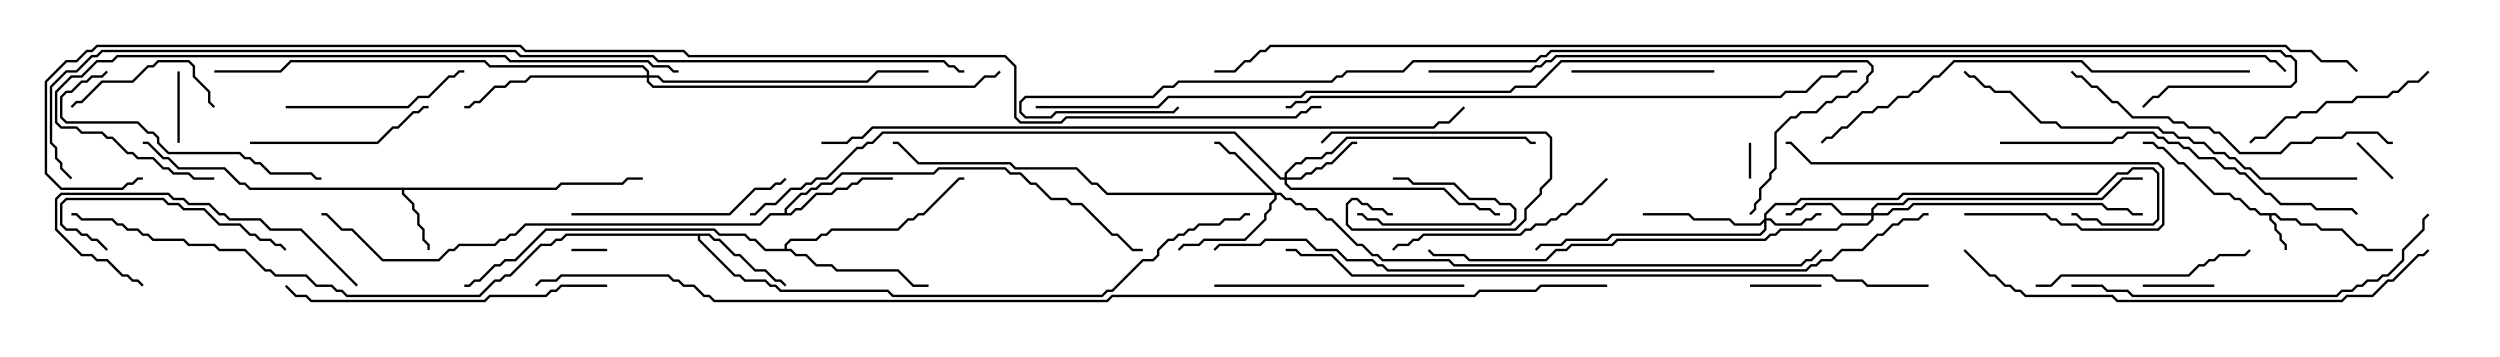 <svg version="1.1" width="105" height="15" xmlns="http://www.w3.org/2000/svg"><path d="M95.592,8.95L95.806,9.164L96.449,9.164L96.664,9.379L97.306,9.379L97.521,9.593L98.378,9.593L99.021,10.236L99.235,10.236L99.449,10.45L100.5,10.45L100.5,10.55L99.408,10.55L99.194,10.336L98.979,10.336L98.336,9.693L97.479,9.693L97.265,9.479L96.622,9.479L96.408,9.264L95.765,9.264L95.551,9.05L95.407,9.05L95.407,9.194L95.621,9.408L95.621,9.622L95.836,9.836L95.836,10.051L96.05,10.265L96.05,10.5L95.95,10.5L95.95,10.306L95.736,10.092L95.736,9.878L95.521,9.664L95.521,9.449L95.307,9.235L95.307,9.05L94.908,9.05L94.694,8.836L94.479,8.836L94.051,8.407L93.836,8.407L93.622,8.193L92.979,8.193L91.694,6.907L91.479,6.907L90.836,6.264L90.622,6.264L90.408,6.05L90,6.05L90,5.95L90.449,5.95L90.664,6.164L90.878,6.164L91.521,6.807L91.735,6.807L93.021,8.093L93.664,8.093L93.878,8.307L94.092,8.307L94.521,8.736L94.735,8.736L94.949,8.95z" stroke="none"/><path d="M23.336,7.879L23.551,7.664L26.122,7.664L26.336,7.45L27,7.45L27,7.55L26.378,7.55L26.164,7.764L23.592,7.764L23.378,7.979L16.979,7.979L16.979,8.122L17.407,8.551L17.407,8.765L17.621,8.979L17.621,9.408L17.836,9.622L17.836,10.051L18.05,10.265L18.05,10.5L17.95,10.5L17.95,10.306L17.736,10.092L17.736,9.664L17.521,9.449L17.521,9.021L17.307,8.806L17.307,8.592L16.879,8.164L16.879,7.979L10.479,7.979L10.265,7.764L10.051,7.764L9.408,7.121L7.479,7.121L7.051,6.693L6.836,6.693L6.194,6.05L6,6.05L6,5.95L6.235,5.95L6.878,6.593L7.092,6.593L7.521,7.021L9.449,7.021L10.092,7.664L10.306,7.664L10.521,7.879z" stroke="none"/><path d="M29.806,9.807L30.021,10.021L30.235,10.021L30.878,10.664L31.092,10.664L31.735,11.307L32.164,11.307L32.592,11.736L32.806,11.736L33.035,11.965L32.965,12.035L32.765,11.836L32.551,11.836L32.122,11.407L31.694,11.407L31.051,10.764L30.836,10.764L30.194,10.121L29.979,10.121L29.765,9.907L29.407,9.907L29.407,10.051L30.878,11.521L31.092,11.521L31.306,11.736L32.164,11.736L32.378,11.95L32.592,11.95L32.806,12.164L37.306,12.164L37.521,12.379L46.265,12.379L46.479,12.164L46.694,12.164L47.979,10.879L48.408,10.879L48.593,10.694L48.593,10.479L49.051,10.021L49.265,10.021L49.479,9.807L49.694,9.807L49.908,9.593L50.122,9.593L50.336,9.379L51.194,9.379L51.408,9.164L52.051,9.164L52.265,8.95L52.5,8.95L52.5,9.05L52.306,9.05L52.092,9.264L51.449,9.264L51.235,9.479L50.378,9.479L50.164,9.693L49.949,9.693L49.735,9.907L49.521,9.907L49.306,10.121L49.092,10.121L48.693,10.521L48.693,10.735L48.449,10.979L48.021,10.979L46.735,12.264L46.521,12.264L46.306,12.479L37.479,12.479L37.265,12.264L32.765,12.264L32.551,12.05L32.336,12.05L32.122,11.836L31.265,11.836L31.051,11.621L30.836,11.621L29.307,10.092L29.307,9.907L23.806,9.907L23.592,10.121L23.378,10.121L23.164,10.336L22.735,10.336L21.449,11.621L21.235,11.621L21.021,11.836L20.806,11.836L20.164,12.479L14.551,12.479L14.336,12.264L14.122,12.264L13.908,12.05L13.265,12.05L12.836,11.621L11.551,11.621L11.336,11.407L11.122,11.407L10.265,10.55L9.194,10.55L8.979,10.336L7.908,10.336L7.694,10.121L6.408,10.121L6.194,9.907L5.979,9.907L5.765,9.693L5.336,9.693L5.122,9.479L4.908,9.479L4.694,9.264L3.408,9.264L3.194,9.05L3,9.05L3,8.95L3.235,8.95L3.449,9.164L4.735,9.164L4.949,9.379L5.164,9.379L5.378,9.593L5.806,9.593L6.021,9.807L6.235,9.807L6.449,10.021L7.735,10.021L7.949,10.236L9.021,10.236L9.235,10.45L10.306,10.45L11.164,11.307L11.378,11.307L11.592,11.521L12.878,11.521L13.306,11.95L13.949,11.95L14.164,12.164L14.378,12.164L14.592,12.379L20.122,12.379L20.765,11.736L20.979,11.736L21.194,11.521L21.408,11.521L22.694,10.236L23.122,10.236L23.336,10.021L23.551,10.021L23.765,9.807z" stroke="none"/><path d="M32.95,8.95L32.95,8.765L33.622,8.093L33.836,8.093L34.051,7.879L34.265,7.879L34.479,7.664L34.908,7.664L35.336,7.236L39.194,7.236L39.408,7.021L42.235,7.021L42.449,7.236L42.878,7.236L43.306,7.664L43.521,7.664L44.164,8.307L44.806,8.307L45.021,8.521L45.449,8.521L46.735,9.807L46.949,9.807L47.592,10.45L48,10.45L48,10.55L47.551,10.55L46.908,9.907L46.694,9.907L45.408,8.621L44.979,8.621L44.765,8.407L44.122,8.407L43.479,7.764L43.265,7.764L42.836,7.336L42.408,7.336L42.194,7.121L39.449,7.121L39.235,7.336L35.378,7.336L34.949,7.764L34.521,7.764L34.306,7.979L34.092,7.979L33.878,8.193L33.664,8.193L33.05,8.806L33.05,8.95L33.194,8.95L33.408,8.736L33.622,8.736L34.265,8.093L34.908,8.093L35.122,7.879L35.551,7.879L35.765,7.664L35.979,7.664L36.194,7.45L37.5,7.45L37.5,7.55L36.235,7.55L36.021,7.764L35.806,7.764L35.592,7.979L35.164,7.979L34.949,8.193L34.306,8.193L33.664,8.836L33.449,8.836L33.235,9.05L32.378,9.05L31.949,9.479L22.092,9.479L21.664,9.907L21.449,9.907L21.235,10.121L21.021,10.121L20.806,10.336L19.306,10.336L19.092,10.55L18.878,10.55L18.449,10.979L16.051,10.979L14.765,9.693L14.336,9.693L13.694,9.05L13.5,9.05L13.5,8.95L13.735,8.95L14.378,9.593L14.806,9.593L16.092,10.879L18.408,10.879L18.836,10.45L19.051,10.45L19.265,10.236L20.765,10.236L20.979,10.021L21.194,10.021L21.408,9.807L21.622,9.807L22.051,9.379L31.908,9.379L32.336,8.95z" stroke="none"/><path d="M32.95,10.45L32.95,10.265L33.194,10.021L34.265,10.021L34.479,9.807L34.694,9.807L34.908,9.593L37.694,9.593L38.122,9.164L38.336,9.164L38.551,8.95L38.765,8.95L40.265,7.45L40.5,7.45L40.5,7.55L40.306,7.55L38.806,9.05L38.592,9.05L38.378,9.264L38.164,9.264L37.735,9.693L34.949,9.693L34.735,9.907L34.521,9.907L34.306,10.121L33.235,10.121L33.05,10.306L33.05,10.45L33.235,10.45L33.449,10.664L33.878,10.664L34.306,11.093L34.949,11.093L35.164,11.307L37.735,11.307L38.378,11.95L39,11.95L39,12.05L38.336,12.05L37.694,11.407L35.122,11.407L34.908,11.193L34.265,11.193L33.836,10.764L33.408,10.764L33.194,10.55L32.122,10.55L31.694,10.121L31.479,10.121L31.265,9.907L30.194,9.907L29.979,9.693L22.949,9.693L21.664,10.979L21.235,10.979L21.021,11.193L20.806,11.193L20.164,11.836L19.949,11.836L19.735,12.05L19.5,12.05L19.5,11.95L19.694,11.95L19.908,11.736L20.122,11.736L20.765,11.093L20.979,11.093L21.194,10.879L21.622,10.879L22.908,9.593L30.021,9.593L30.235,9.807L31.306,9.807L31.521,10.021L31.735,10.021L32.164,10.45z" stroke="none"/><path d="M74.093,9.194L74.093,8.979L74.551,8.521L75.408,8.521L75.622,8.307L79.694,8.307L79.908,8.093L88.051,8.093L88.908,7.236L89.336,7.236L89.551,7.021L90.449,7.021L90.693,7.265L90.693,9.235L90.449,9.479L88.265,9.479L88.051,9.264L87.408,9.264L87.194,9.05L87,9.05L87,8.95L87.235,8.95L87.449,9.164L88.092,9.164L88.306,9.379L90.408,9.379L90.593,9.194L90.593,7.306L90.408,7.121L89.592,7.121L89.378,7.336L88.949,7.336L88.092,8.193L79.949,8.193L79.735,8.407L75.664,8.407L75.449,8.621L74.592,8.621L74.193,9.021L74.193,9.164L74.378,9.164L74.592,9.379L75.622,9.379L75.836,9.164L76.051,9.164L76.265,8.95L76.5,8.95L76.5,9.05L76.306,9.05L76.092,9.264L75.878,9.264L75.664,9.479L74.551,9.479L74.336,9.264L74.193,9.264L74.193,9.664L73.949,9.907L67.735,9.907L67.521,10.121L65.806,10.121L65.592,10.336L64.735,10.336L64.535,10.535L64.465,10.465L64.694,10.236L65.551,10.236L65.765,10.021L67.479,10.021L67.694,9.807L73.908,9.807L74.093,9.622L74.093,9.335L73.949,9.479L72.836,9.479L72.622,9.264L71.122,9.264L70.908,9.05L69,9.05L69,8.95L70.949,8.95L71.164,9.164L72.664,9.164L72.878,9.379L73.908,9.379z" stroke="none"/><path d="M53.592,8.093L53.806,8.093L54.021,8.307L54.235,8.307L54.449,8.521L54.664,8.521L54.878,8.736L55.306,8.736L55.735,9.164L55.949,9.164L57.021,10.236L57.235,10.236L57.664,10.664L57.878,10.664L58.092,10.879L60.878,10.879L61.092,11.093L75.622,11.093L75.836,10.879L76.051,10.879L76.465,10.465L76.535,10.535L76.092,10.979L75.878,10.979L75.664,11.193L61.051,11.193L60.836,10.979L58.051,10.979L57.836,10.764L57.622,10.764L57.194,10.336L56.979,10.336L55.908,9.264L55.694,9.264L55.265,8.836L54.836,8.836L54.622,8.621L54.408,8.621L54.194,8.407L53.979,8.407L53.765,8.193L53.621,8.193L53.621,8.378L53.407,8.592L53.407,8.806L53.193,9.021L53.193,9.235L52.306,10.121L50.592,10.121L50.378,10.336L49.735,10.336L49.535,10.535L49.465,10.465L49.694,10.236L50.336,10.236L50.551,10.021L52.265,10.021L53.093,9.194L53.093,8.979L53.307,8.765L53.307,8.551L53.521,8.336L53.521,8.193L46.479,8.193L46.051,7.764L45.836,7.764L45.194,7.121L42.622,7.121L42.408,6.907L38.551,6.907L37.694,6.05L37.5,6.05L37.5,5.95L37.735,5.95L38.592,6.807L42.449,6.807L42.664,7.021L45.235,7.021L45.878,7.664L46.092,7.664L46.521,8.093L53.451,8.093L51.836,6.479L51.622,6.479L51.194,6.05L51,6.05L51,5.95L51.235,5.95L51.664,6.379L51.878,6.379z" stroke="none"/><path d="M53.95,7.45L53.95,7.265L54.408,6.807L54.622,6.807L54.836,6.593L55.479,6.593L55.694,6.379L55.908,6.379L56.551,5.736L64.092,5.736L64.306,5.95L64.5,5.95L64.5,6.05L64.265,6.05L64.051,5.836L56.592,5.836L55.949,6.479L55.735,6.479L55.521,6.693L54.878,6.693L54.664,6.907L54.449,6.907L54.05,7.306L54.05,7.45L54.622,7.45L54.836,7.236L55.051,7.236L55.265,7.021L55.479,7.021L55.694,6.807L55.908,6.807L56.765,5.95L57,5.95L57,6.05L56.806,6.05L55.949,6.907L55.735,6.907L55.521,7.121L55.306,7.121L55.092,7.336L54.878,7.336L54.664,7.55L54.05,7.55L54.05,7.694L54.235,7.879L60.664,7.879L61.306,8.521L61.949,8.521L62.164,8.736L62.592,8.736L62.806,8.95L63,8.95L63,9.05L62.765,9.05L62.551,8.836L62.122,8.836L61.908,8.621L61.265,8.621L60.622,7.979L54.194,7.979L53.95,7.735L53.95,7.55L53.765,7.55L51.836,5.621L37.092,5.621L36.664,6.05L36.449,6.05L36.235,6.264L36.021,6.264L34.735,7.55L34.306,7.55L34.092,7.764L33.878,7.764L33.664,7.979L33.235,7.979L32.592,8.621L32.164,8.621L31.735,9.05L31.5,9.05L31.5,8.95L31.694,8.95L32.122,8.521L32.551,8.521L33.194,7.879L33.622,7.879L33.836,7.664L34.051,7.664L34.265,7.45L34.694,7.45L35.979,6.164L36.194,6.164L36.408,5.95L36.622,5.95L37.051,5.521L51.878,5.521L53.806,7.45z" stroke="none"/><path d="M78.593,8.95L78.593,8.765L78.836,8.521L79.908,8.521L80.122,8.307L88.265,8.307L89.122,7.45L90,7.45L90,7.55L89.164,7.55L88.306,8.407L80.164,8.407L79.949,8.621L78.878,8.621L78.693,8.806L78.693,8.95L79.265,8.95L79.479,8.736L80.122,8.736L80.336,8.521L88.306,8.521L88.521,8.736L89.378,8.736L89.592,8.95L90,8.95L90,9.05L89.551,9.05L89.336,8.836L88.479,8.836L88.265,8.621L80.378,8.621L80.164,8.836L79.521,8.836L79.306,9.05L78.693,9.05L78.693,9.235L78.449,9.479L77.378,9.479L77.164,9.693L74.806,9.693L74.592,9.907L74.378,9.907L74.164,10.121L67.949,10.121L67.735,10.336L66.021,10.336L65.806,10.55L65.378,10.55L64.949,10.979L61.694,10.979L61.479,10.764L60.194,10.764L59.965,10.535L60.035,10.465L60.235,10.664L61.521,10.664L61.735,10.879L64.908,10.879L65.336,10.45L65.765,10.45L65.979,10.236L67.694,10.236L67.908,10.021L74.122,10.021L74.336,9.807L74.551,9.807L74.765,9.593L77.122,9.593L77.336,9.379L78.408,9.379L78.593,9.194L78.593,9.05L77.336,9.05L76.908,8.621L75.878,8.621L75.664,8.836L75.449,8.836L75.235,9.05L75,9.05L75,8.95L75.194,8.95L75.408,8.736L75.622,8.736L75.836,8.521L76.949,8.521L77.378,8.95z" stroke="none"/><path d="M27.164,3.164L27.164,3.021L26.979,2.836L20.551,2.836L20.336,2.621L12.235,2.621L11.806,3.05L9,3.05L9,2.95L11.765,2.95L12.194,2.521L20.378,2.521L20.592,2.736L27.021,2.736L27.264,2.979L27.264,3.164L27.664,3.164L27.878,3.379L36.408,3.379L36.836,2.95L39,2.95L39,3.05L36.878,3.05L36.449,3.479L27.836,3.479L27.622,3.264L27.264,3.264L27.264,3.408L27.449,3.593L40.908,3.593L41.336,3.164L41.765,3.164L41.965,2.965L42.035,3.035L41.806,3.264L41.378,3.264L40.949,3.693L27.408,3.693L27.164,3.449L27.164,3.264L22.306,3.264L22.092,3.479L21.449,3.479L21.235,3.693L20.806,3.693L20.164,4.336L19.949,4.336L19.735,4.55L19.5,4.55L19.5,4.45L19.694,4.45L19.908,4.236L20.122,4.236L20.765,3.593L21.194,3.593L21.408,3.379L22.051,3.379L22.265,3.164z" stroke="none"/><path d="M25.5,10.45L25.5,10.55L24,10.55L24,10.45z" stroke="none"/><path d="M73.45,6L73.55,6L73.55,7.5L73.45,7.5z" stroke="none"/><path d="M57,9.05L57,8.95L57.235,8.95L57.449,9.164L57.878,9.164L58.092,9.379L63.408,9.379L63.593,9.194L63.593,8.806L63.408,8.621L62.979,8.621L62.765,8.407L61.694,8.407L61.051,7.764L59.336,7.764L59.122,7.55L58.5,7.55L58.5,7.45L59.164,7.45L59.378,7.664L61.092,7.664L61.735,8.307L62.806,8.307L63.021,8.521L63.449,8.521L63.693,8.765L63.693,9.235L63.449,9.479L58.051,9.479L57.836,9.264L57.408,9.264L57.194,9.05z" stroke="none"/><path d="M98.965,6.035L99.035,5.965L100.535,7.465L100.465,7.535z" stroke="none"/><path d="M90,12.05L90,11.95L93,11.95L93,12.05z" stroke="none"/><path d="M73.5,12.05L73.5,11.95L76.5,11.95L76.5,12.05z" stroke="none"/><path d="M7.55,6L7.45,6L7.45,3L7.55,3z" stroke="none"/><path d="M55.535,6.035L55.465,5.965L55.908,5.521L64.949,5.521L65.193,5.765L65.193,7.521L64.764,7.949L64.764,8.164L64.121,8.806L64.121,9.235L63.664,9.693L56.765,9.693L56.521,9.449L56.521,8.551L56.765,8.307L57.021,8.307L57.235,8.521L57.449,8.521L57.664,8.736L58.092,8.736L58.306,8.95L58.5,8.95L58.5,9.05L58.265,9.05L58.051,8.836L57.622,8.836L57.408,8.621L57.194,8.621L56.979,8.407L56.806,8.407L56.621,8.592L56.621,9.408L56.806,9.593L63.622,9.593L64.021,9.194L64.021,8.765L64.664,8.122L64.664,7.908L65.093,7.479L65.093,5.806L64.908,5.621L55.949,5.621z" stroke="none"/><path d="M72,2.95L72,3.05L66,3.05L66,2.95z" stroke="none"/><path d="M9.035,4.465L8.965,4.535L8.736,4.306L8.736,3.878L8.093,3.235L8.093,2.806L7.908,2.621L6.664,2.621L6.449,2.836L6.235,2.836L5.592,3.479L4.306,3.479L3.449,4.336L3.235,4.336L3.035,4.535L2.965,4.465L3.194,4.236L3.408,4.236L4.265,3.379L5.551,3.379L6.194,2.736L6.408,2.736L6.622,2.521L7.949,2.521L8.193,2.765L8.193,3.194L8.836,3.836L8.836,4.265z" stroke="none"/><path d="M4.535,10.465L4.465,10.535L4.051,10.121L3.836,10.121L3.622,9.907L3.408,9.907L3.194,9.693L2.765,9.693L2.521,9.449L2.521,8.551L2.765,8.307L6.878,8.307L7.092,8.521L7.521,8.521L7.735,8.736L8.592,8.736L9.235,9.379L10.092,9.379L10.521,9.807L10.735,9.807L10.949,10.021L11.378,10.021L11.592,10.236L11.806,10.236L12.035,10.465L11.965,10.535L11.765,10.336L11.551,10.336L11.336,10.121L10.908,10.121L10.694,9.907L10.479,9.907L10.051,9.479L9.194,9.479L8.551,8.836L7.694,8.836L7.479,8.621L7.051,8.621L6.836,8.407L2.806,8.407L2.621,8.592L2.621,9.408L2.806,9.593L3.235,9.593L3.449,9.807L3.664,9.807L3.878,10.021L4.092,10.021z" stroke="none"/><path d="M12,4.55L12,4.45L17.122,4.45L17.551,4.021L17.979,4.021L18.836,3.164L19.051,3.164L19.265,2.95L19.5,2.95L19.5,3.05L19.306,3.05L19.092,3.264L18.878,3.264L18.021,4.121L17.592,4.121L17.164,4.55z" stroke="none"/><path d="M10.5,6.05L10.5,5.95L15.836,5.95L16.479,5.307L16.694,5.307L17.336,4.664L17.551,4.664L17.765,4.45L18,4.45L18,4.55L17.806,4.55L17.592,4.764L17.378,4.764L16.735,5.407L16.521,5.407L15.878,6.05z" stroke="none"/><path d="M82.5,9.05L82.5,8.95L85.949,8.95L86.164,9.164L86.378,9.164L86.592,9.379L87.235,9.379L87.449,9.593L90.622,9.593L90.807,9.408L90.807,7.092L90.622,6.907L76.051,6.907L75.194,6.05L75,6.05L75,5.95L75.235,5.95L76.092,6.807L90.664,6.807L90.907,7.051L90.907,9.449L90.664,9.693L87.408,9.693L87.194,9.479L86.551,9.479L86.336,9.264L86.122,9.264L85.908,9.05z" stroke="none"/><path d="M101.965,2.965L102.035,3.035L101.592,3.479L101.164,3.479L100.735,3.907L100.521,3.907L100.306,4.121L99.021,4.121L98.806,4.336L97.735,4.336L97.306,4.764L96.664,4.764L96.449,4.979L96.021,4.979L95.164,5.836L94.735,5.836L94.535,6.035L94.465,5.965L94.694,5.736L95.122,5.736L95.979,4.879L96.408,4.879L96.622,4.664L97.265,4.664L97.694,4.236L98.765,4.236L98.979,4.021L100.265,4.021L100.479,3.807L100.694,3.807L101.122,3.379L101.551,3.379z" stroke="none"/><path d="M15.035,11.965L14.965,12.035L12.622,9.693L11.336,9.693L10.908,9.264L9.622,9.264L9.408,9.05L9.194,9.05L8.765,8.621L7.908,8.621L7.694,8.407L7.265,8.407L7.051,8.193L2.592,8.193L2.407,8.378L2.407,9.622L3.449,10.664L3.878,10.664L4.092,10.879L4.521,10.879L5.164,11.521L5.378,11.521L5.592,11.736L5.806,11.736L6.035,11.965L5.965,12.035L5.765,11.836L5.551,11.836L5.336,11.621L5.122,11.621L4.479,10.979L4.051,10.979L3.836,10.764L3.408,10.764L2.307,9.664L2.307,8.336L2.551,8.093L7.092,8.093L7.306,8.307L7.735,8.307L7.949,8.521L8.806,8.521L9.235,8.95L9.449,8.95L9.664,9.164L10.949,9.164L11.378,9.593L12.664,9.593z" stroke="none"/><path d="M24,9.05L24,8.95L30.622,8.95L31.694,7.879L32.336,7.879L32.551,7.664L32.765,7.664L32.965,7.465L33.035,7.535L32.806,7.764L32.592,7.764L32.378,7.979L31.735,7.979L30.664,9.05z" stroke="none"/><path d="M85.5,12.05L85.5,11.95L86.122,11.95L86.551,11.521L91.908,11.521L92.336,11.093L92.551,11.093L92.765,10.879L92.979,10.879L93.194,10.664L94.265,10.664L94.465,10.465L94.535,10.535L94.306,10.764L93.235,10.764L93.021,10.979L92.806,10.979L92.592,11.193L92.378,11.193L91.949,11.621L86.592,11.621L86.164,12.05z" stroke="none"/><path d="M67.465,7.465L67.535,7.535L66.449,8.621L66.235,8.621L65.806,9.05L65.592,9.05L65.378,9.264L65.164,9.264L64.949,9.479L64.521,9.479L64.306,9.693L64.092,9.693L63.878,9.907L59.806,9.907L59.592,10.121L59.378,10.121L59.164,10.336L58.735,10.336L58.535,10.535L58.465,10.465L58.694,10.236L59.122,10.236L59.336,10.021L59.551,10.021L59.765,9.807L63.836,9.807L64.051,9.593L64.265,9.593L64.479,9.379L64.908,9.379L65.122,9.164L65.336,9.164L65.551,8.95L65.765,8.95L66.194,8.521L66.408,8.521z" stroke="none"/><path d="M4.465,2.965L4.535,3.035L4.306,3.264L3.878,3.264L3.664,3.479L3.449,3.479L3.021,3.907L2.806,3.907L2.621,4.092L2.621,4.908L2.806,5.093L5.806,5.093L6.235,5.521L6.449,5.521L6.693,5.765L6.693,5.979L7.092,6.379L10.092,6.379L10.306,6.593L10.521,6.593L10.735,6.807L10.949,6.807L11.378,7.236L13.092,7.236L13.306,7.45L13.5,7.45L13.5,7.55L13.265,7.55L13.051,7.336L11.336,7.336L10.908,6.907L10.694,6.907L10.479,6.693L10.265,6.693L10.051,6.479L7.051,6.479L6.593,6.021L6.593,5.806L6.408,5.621L6.194,5.621L5.765,5.193L2.765,5.193L2.521,4.949L2.521,4.051L2.765,3.807L2.979,3.807L3.408,3.379L3.622,3.379L3.836,3.164L4.265,3.164z" stroke="none"/><path d="M51,12.05L51,11.95L61.5,11.95L61.5,12.05z" stroke="none"/><path d="M25.5,11.95L25.5,12.05L23.592,12.05L23.378,12.264L23.164,12.264L22.949,12.479L20.592,12.479L20.378,12.693L13.051,12.693L12.836,12.479L12.408,12.479L11.965,12.035L12.035,11.965L12.449,12.379L12.878,12.379L13.092,12.593L20.336,12.593L20.551,12.379L22.908,12.379L23.122,12.164L23.336,12.164L23.551,11.95z" stroke="none"/><path d="M86.965,3.035L87.035,2.965L87.235,3.164L87.449,3.164L87.878,3.593L88.092,3.593L88.735,4.236L88.949,4.236L89.592,4.879L91.092,4.879L91.306,5.093L91.735,5.093L91.949,5.307L92.806,5.307L93.021,5.521L93.235,5.521L94.092,6.379L95.765,6.379L96.194,5.95L97.051,5.95L97.265,5.736L98.336,5.736L98.551,5.521L99.878,5.521L100.306,5.95L100.5,5.95L100.5,6.05L100.265,6.05L99.836,5.621L98.592,5.621L98.378,5.836L97.306,5.836L97.092,6.05L96.235,6.05L95.806,6.479L94.051,6.479L93.194,5.621L92.979,5.621L92.765,5.407L91.908,5.407L91.694,5.193L91.265,5.193L91.051,4.979L89.551,4.979L88.908,4.336L88.694,4.336L88.051,3.693L87.836,3.693L87.408,3.264L87.194,3.264z" stroke="none"/><path d="M87,12.05L87,11.95L88.306,11.95L88.521,12.164L89.378,12.164L89.592,12.379L98.122,12.379L98.336,12.164L98.765,12.164L98.979,11.95L99.194,11.95L99.408,11.736L99.836,11.736L100.051,11.521L100.265,11.521L100.879,10.908L100.879,10.479L101.736,9.622L101.736,9.194L101.965,8.965L102.035,9.035L101.836,9.235L101.836,9.664L100.979,10.521L100.979,10.949L100.306,11.621L100.092,11.621L99.878,11.836L99.449,11.836L99.235,12.05L99.021,12.05L98.806,12.264L98.378,12.264L98.164,12.479L89.551,12.479L89.336,12.264L88.479,12.264L88.265,12.05z" stroke="none"/><path d="M84,6.05L84,5.95L88.694,5.95L88.908,5.736L89.122,5.736L89.336,5.521L90.449,5.521L90.664,5.736L90.878,5.736L91.092,5.95L91.521,5.95L91.735,6.164L91.949,6.164L92.378,6.593L93.021,6.593L93.449,7.021L93.878,7.021L94.092,7.236L94.306,7.236L95.164,8.093L95.378,8.093L95.806,8.521L97.092,8.521L97.306,8.736L98.806,8.736L99.035,8.965L98.965,9.035L98.765,8.836L97.265,8.836L97.051,8.621L95.765,8.621L95.336,8.193L95.122,8.193L94.265,7.336L94.051,7.336L93.836,7.121L93.408,7.121L92.979,6.693L92.336,6.693L91.908,6.264L91.694,6.264L91.479,6.05L91.051,6.05L90.836,5.836L90.622,5.836L90.408,5.621L89.378,5.621L89.164,5.836L88.949,5.836L88.735,6.05z" stroke="none"/><path d="M99,7.45L99,7.55L94.908,7.55L94.479,7.121L94.265,7.121L93.836,6.693L93.622,6.693L93.408,6.479L92.979,6.479L92.551,6.05L92.122,6.05L91.908,5.836L91.479,5.836L91.265,5.621L90.836,5.621L90.622,5.407L86.551,5.407L86.336,5.193L85.694,5.193L84.408,3.907L83.765,3.907L83.551,3.693L83.336,3.693L82.908,3.264L82.694,3.264L82.465,3.035L82.535,2.965L82.735,3.164L82.949,3.164L83.378,3.593L83.592,3.593L83.806,3.807L84.449,3.807L85.735,5.093L86.378,5.093L86.592,5.307L90.664,5.307L90.878,5.521L91.306,5.521L91.521,5.736L91.949,5.736L92.164,5.95L92.592,5.95L93.021,6.379L93.449,6.379L93.664,6.593L93.878,6.593L94.306,7.021L94.521,7.021L94.949,7.45z" stroke="none"/><path d="M94.5,2.95L94.5,3.05L87.836,3.05L87.408,2.621L82.092,2.621L81.449,3.264L81.235,3.264L80.592,3.907L80.378,3.907L80.164,4.121L79.735,4.121L79.306,4.55L78.878,4.55L78.664,4.764L78.235,4.764L77.592,5.407L77.378,5.407L76.949,5.836L76.735,5.836L76.535,6.035L76.465,5.965L76.694,5.736L76.908,5.736L77.336,5.307L77.551,5.307L78.194,4.664L78.622,4.664L78.836,4.45L79.265,4.45L79.694,4.021L80.122,4.021L80.336,3.807L80.551,3.807L81.194,3.164L81.408,3.164L82.051,2.521L87.449,2.521L87.878,2.95z" stroke="none"/><path d="M82.465,10.535L82.535,10.465L83.592,11.521L83.806,11.521L84.235,11.95L84.449,11.95L84.664,12.164L84.878,12.164L85.092,12.379L88.735,12.379L88.949,12.593L98.336,12.593L98.551,12.379L99.622,12.379L100.265,11.736L100.479,11.736L101.551,10.664L101.765,10.664L101.965,10.465L102.035,10.535L101.806,10.764L101.592,10.764L100.521,11.836L100.306,11.836L99.664,12.479L98.592,12.479L98.378,12.693L88.908,12.693L88.694,12.479L85.051,12.479L84.836,12.264L84.622,12.264L84.408,12.05L84.194,12.05L83.765,11.621L83.551,11.621z" stroke="none"/><path d="M28.5,2.95L28.5,3.05L28.265,3.05L28.051,2.836L27.408,2.836L27.194,2.621L21.408,2.621L21.194,2.407L4.949,2.407L4.735,2.621L4.092,2.621L3.449,3.264L3.021,3.264L2.407,3.878L2.407,5.122L2.592,5.307L3.235,5.307L3.449,5.521L4.306,5.521L4.521,5.736L4.735,5.736L5.378,6.379L5.592,6.379L5.806,6.593L6.449,6.593L6.878,7.021L7.092,7.021L7.306,7.236L7.949,7.236L8.164,7.45L9,7.45L9,7.55L8.122,7.55L7.908,7.336L7.265,7.336L7.051,7.121L6.836,7.121L6.408,6.693L5.765,6.693L5.551,6.479L5.336,6.479L4.694,5.836L4.479,5.836L4.265,5.621L3.408,5.621L3.194,5.407L2.551,5.407L2.307,5.164L2.307,3.836L2.979,3.164L3.408,3.164L4.051,2.521L4.694,2.521L4.908,2.307L21.235,2.307L21.449,2.521L27.235,2.521L27.449,2.736L28.092,2.736L28.306,2.95z" stroke="none"/><path d="M54,4.55L54,4.45L54.194,4.45L54.408,4.236L54.836,4.236L55.051,4.021L74.765,4.021L74.979,3.807L75.836,3.807L76.479,3.164L77.122,3.164L77.336,2.95L78,2.95L78,3.05L77.378,3.05L77.164,3.264L76.521,3.264L75.878,3.907L75.021,3.907L74.806,4.121L55.092,4.121L54.878,4.336L54.449,4.336L54.235,4.55z" stroke="none"/><path d="M34.5,6.05L34.5,5.95L35.551,5.95L35.765,5.736L36.194,5.736L36.622,5.307L60.194,5.307L60.408,5.093L60.836,5.093L61.465,4.465L61.535,4.535L60.878,5.193L60.449,5.193L60.235,5.407L36.664,5.407L36.235,5.836L35.806,5.836L35.592,6.05z" stroke="none"/><path d="M81,11.95L81,12.05L78.408,12.05L78.194,11.836L77.122,11.836L76.908,11.621L56.765,11.621L55.908,10.764L54.622,10.764L54.408,10.55L54,10.55L54,10.45L54.449,10.45L54.664,10.664L55.949,10.664L56.806,11.521L76.949,11.521L77.164,11.736L78.235,11.736L78.449,11.95z" stroke="none"/><path d="M81,8.95L81,9.05L80.806,9.05L80.592,9.264L79.949,9.264L79.735,9.479L79.521,9.479L79.092,9.907L78.878,9.907L78.235,10.55L77.378,10.55L76.949,10.979L76.521,10.979L76.306,11.193L76.092,11.193L75.878,11.407L58.265,11.407L58.051,11.193L57.836,11.193L57.622,10.979L56.551,10.979L56.122,10.55L55.265,10.55L54.836,10.121L53.164,10.121L52.949,10.336L51.235,10.336L51.035,10.535L50.965,10.465L51.194,10.236L52.908,10.236L53.122,10.021L54.878,10.021L55.306,10.45L56.164,10.45L56.592,10.879L57.664,10.879L57.878,11.093L58.092,11.093L58.306,11.307L75.836,11.307L76.051,11.093L76.265,11.093L76.479,10.879L76.908,10.879L77.336,10.45L78.194,10.45L78.836,9.807L79.051,9.807L79.479,9.379L79.694,9.379L79.908,9.164L80.551,9.164L80.765,8.95z" stroke="none"/><path d="M43.5,4.55L43.5,4.45L48.622,4.45L49.051,4.021L54.622,4.021L54.836,3.807L63.408,3.807L63.622,3.593L64.479,3.593L65.551,2.521L78.449,2.521L78.693,2.765L78.693,3.021L78.479,3.235L78.479,3.449L78.021,3.907L77.806,3.907L77.592,4.121L77.164,4.121L76.949,4.336L76.735,4.336L76.306,4.764L75.664,4.764L75.449,4.979L75.235,4.979L74.621,5.592L74.621,7.092L74.407,7.306L74.407,7.521L73.979,7.949L73.979,8.378L73.764,8.592L73.764,8.806L73.535,9.035L73.465,8.965L73.664,8.765L73.664,8.551L73.879,8.336L73.879,7.908L74.307,7.479L74.307,7.265L74.521,7.051L74.521,5.551L75.194,4.879L75.408,4.879L75.622,4.664L76.265,4.664L76.694,4.236L76.908,4.236L77.122,4.021L77.551,4.021L77.765,3.807L77.979,3.807L78.379,3.408L78.379,3.194L78.593,2.979L78.593,2.806L78.408,2.621L65.592,2.621L64.521,3.693L63.664,3.693L63.449,3.907L54.878,3.907L54.664,4.121L49.092,4.121L48.664,4.55z" stroke="none"/><path d="M60,3.05L60,2.95L64.265,2.95L64.479,2.736L64.694,2.736L64.908,2.521L65.122,2.521L65.336,2.307L95.164,2.307L95.378,2.521L95.592,2.521L96.035,2.965L95.965,3.035L95.551,2.621L95.336,2.621L95.122,2.407L65.378,2.407L65.164,2.621L64.949,2.621L64.735,2.836L64.521,2.836L64.306,3.05z" stroke="none"/><path d="M40.5,2.95L40.5,3.05L40.265,3.05L40.051,2.836L39.836,2.836L39.622,2.621L27.622,2.621L27.408,2.407L21.836,2.407L21.622,2.193L4.306,2.193L4.092,2.407L3.878,2.407L3.235,3.05L2.806,3.05L2.193,3.664L2.193,5.979L2.407,6.194L2.407,6.622L2.621,6.836L2.621,7.051L3.035,7.465L2.965,7.535L2.521,7.092L2.521,6.878L2.307,6.664L2.307,6.235L2.093,6.021L2.093,3.622L2.765,2.95L3.194,2.95L3.836,2.307L4.051,2.307L4.265,2.093L21.664,2.093L21.878,2.307L27.449,2.307L27.664,2.521L39.664,2.521L39.878,2.736L40.092,2.736L40.306,2.95z" stroke="none"/><path d="M49.465,4.465L49.535,4.535L49.306,4.764L44.378,4.764L44.164,4.979L43.051,4.979L42.807,4.735L42.807,4.265L43.051,4.021L48.408,4.021L48.836,3.593L49.265,3.593L49.479,3.379L55.908,3.379L56.122,3.164L56.336,3.164L56.551,2.95L58.908,2.95L59.336,2.521L64.479,2.521L64.694,2.307L64.908,2.307L65.122,2.093L95.806,2.093L96.021,2.307L96.235,2.307L96.479,2.551L96.479,3.449L96.235,3.693L91.092,3.693L90.664,4.121L90.449,4.121L90.035,4.535L89.965,4.465L90.408,4.021L90.622,4.021L91.051,3.593L96.194,3.593L96.379,3.408L96.379,2.592L96.194,2.407L95.979,2.407L95.765,2.193L65.164,2.193L64.949,2.407L64.735,2.407L64.521,2.621L59.378,2.621L58.949,3.05L56.592,3.05L56.378,3.264L56.164,3.264L55.949,3.479L49.521,3.479L49.306,3.693L48.878,3.693L48.449,4.121L43.092,4.121L42.907,4.306L42.907,4.694L43.092,4.879L44.122,4.879L44.336,4.664L49.265,4.664z" stroke="none"/><path d="M67.5,11.95L67.5,12.05L64.735,12.05L64.521,12.264L62.164,12.264L61.949,12.479L46.735,12.479L46.521,12.693L29.979,12.693L29.765,12.479L29.551,12.479L29.122,12.05L28.694,12.05L28.479,11.836L28.265,11.836L28.051,11.621L23.592,11.621L23.378,11.836L22.735,11.836L22.535,12.035L22.465,11.965L22.694,11.736L23.336,11.736L23.551,11.521L28.092,11.521L28.306,11.736L28.521,11.736L28.735,11.95L29.164,11.95L29.592,12.379L29.806,12.379L30.021,12.593L46.479,12.593L46.694,12.379L61.908,12.379L62.122,12.164L64.479,12.164L64.694,11.95z" stroke="none"/><path d="M99.035,2.965L98.965,3.035L98.551,2.621L97.479,2.621L97.051,2.193L96.194,2.193L95.979,1.979L53.378,1.979L53.164,2.193L52.949,2.193L52.521,2.621L52.306,2.621L51.878,3.05L51,3.05L51,2.95L51.836,2.95L52.265,2.521L52.479,2.521L52.908,2.093L53.122,2.093L53.336,1.879L96.021,1.879L96.235,2.093L97.092,2.093L97.521,2.521L98.592,2.521z" stroke="none"/><path d="M55.5,4.45L55.5,4.55L55.092,4.55L54.878,4.764L54.664,4.764L54.449,4.979L44.806,4.979L44.592,5.193L42.836,5.193L42.593,4.949L42.593,2.806L42.194,2.407L28.908,2.407L28.694,2.193L22.051,2.193L21.836,1.979L4.092,1.979L3.878,2.193L3.664,2.193L3.235,2.621L2.806,2.621L1.979,3.449L1.979,7.265L2.592,7.879L5.122,7.879L5.336,7.664L5.551,7.664L5.765,7.45L6,7.45L6,7.55L5.806,7.55L5.592,7.764L5.378,7.764L5.164,7.979L2.551,7.979L1.879,7.306L1.879,3.408L2.765,2.521L3.194,2.521L3.622,2.093L3.836,2.093L4.051,1.879L21.878,1.879L22.092,2.093L28.735,2.093L28.949,2.307L42.235,2.307L42.693,2.765L42.693,4.908L42.878,5.093L44.551,5.093L44.765,4.879L54.408,4.879L54.622,4.664L54.836,4.664L55.051,4.45z" stroke="none"/></svg>